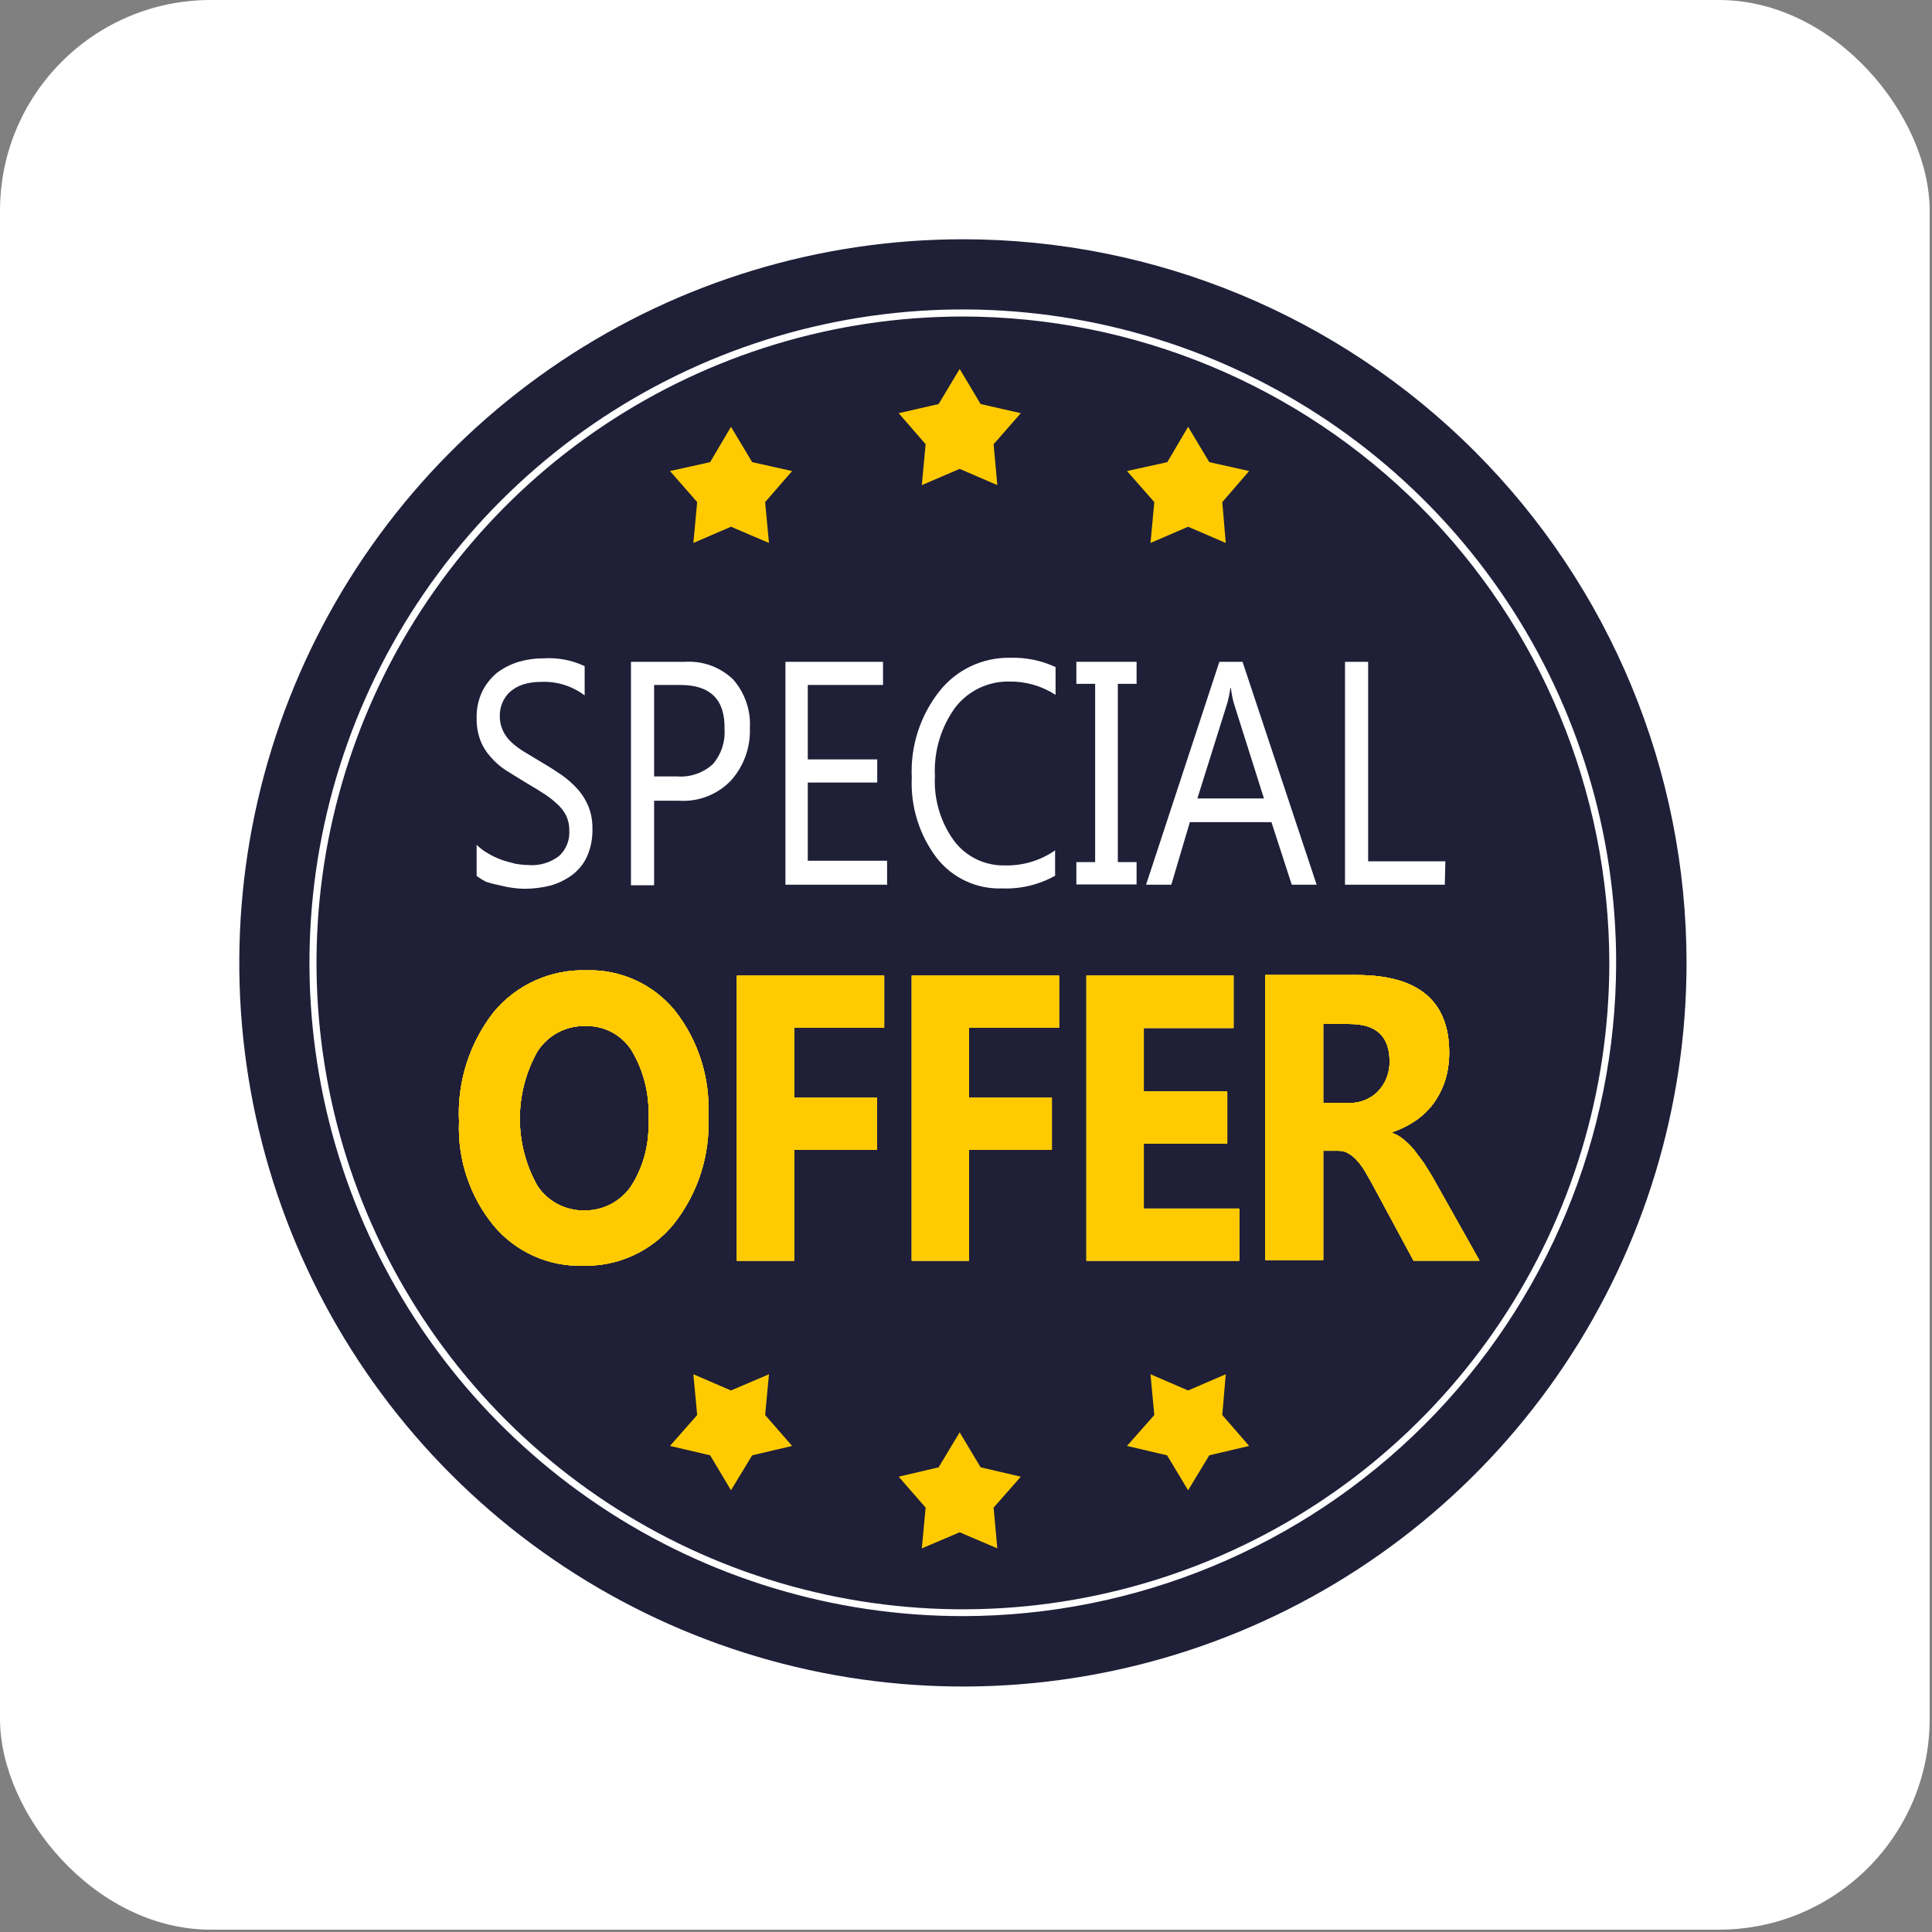 <svg width="58" height="58" viewBox="0 0 58 58" fill="none" xmlns="http://www.w3.org/2000/svg">
<rect x="0" y="0" width="58" height="58" fill="#808080" stroke="none"/>
<rect width="57.93" height="57.93" rx="6.326" fill="white"/>
<path d="M50.631 28.907C50.631 33.204 49.357 37.404 46.97 40.976C44.583 44.549 41.19 47.333 37.221 48.977C33.251 50.621 28.883 51.052 24.669 50.213C20.455 49.375 16.584 47.306 13.546 44.268C10.508 41.23 8.439 37.359 7.601 33.145C6.763 28.931 7.193 24.563 8.837 20.594C10.481 16.624 13.266 13.232 16.838 10.845C20.411 8.457 24.611 7.183 28.907 7.183C34.669 7.183 40.194 9.472 44.268 13.546C48.342 17.62 50.631 23.146 50.631 28.907Z" fill="#1F1F38"/>
<path d="M28.908 48.412C39.681 48.412 48.414 39.679 48.414 28.906C48.414 18.133 39.681 9.399 28.908 9.399C18.135 9.399 9.401 18.133 9.401 28.906C9.401 39.679 18.135 48.412 28.908 48.412Z" fill="#1F1F38"/>
<path d="M28.907 48.517C25.028 48.518 21.235 47.368 18.009 45.213C14.783 43.058 12.269 39.995 10.784 36.411C9.299 32.827 8.91 28.883 9.667 25.078C10.424 21.273 12.292 17.778 15.035 15.034C17.778 12.291 21.273 10.423 25.078 9.666C28.883 8.91 32.827 9.298 36.411 10.783C39.996 12.268 43.059 14.783 45.214 18.009C47.369 21.235 48.519 25.027 48.518 28.907C48.511 34.106 46.443 39.09 42.767 42.767C39.091 46.443 34.106 48.511 28.907 48.517ZM28.907 9.502C25.069 9.502 21.318 10.64 18.126 12.772C14.935 14.904 12.448 17.935 10.979 21.481C9.51 25.027 9.126 28.928 9.875 32.693C10.624 36.457 12.472 39.915 15.186 42.629C17.9 45.343 21.357 47.191 25.122 47.94C28.886 48.688 32.788 48.304 36.334 46.835C39.88 45.367 42.91 42.879 45.042 39.688C47.175 36.497 48.313 32.745 48.313 28.907C48.306 23.762 46.26 18.83 42.622 15.192C38.984 11.555 34.052 9.508 28.907 9.502Z" fill="white"/>
<path d="M17.496 37.997C16.989 38.012 16.485 37.912 16.022 37.704C15.559 37.496 15.149 37.186 14.823 36.797C14.103 35.919 13.732 34.805 13.781 33.669C13.721 32.483 14.091 31.316 14.823 30.381C15.161 29.975 15.587 29.651 16.069 29.434C16.551 29.218 17.076 29.113 17.604 29.13C18.108 29.114 18.608 29.214 19.067 29.422C19.526 29.63 19.932 29.94 20.253 30.329C20.962 31.227 21.321 32.352 21.264 33.495C21.325 34.672 20.954 35.83 20.221 36.752C19.892 37.154 19.476 37.475 19.003 37.691C18.531 37.907 18.015 38.011 17.496 37.997ZM17.576 30.802C17.29 30.794 17.007 30.86 16.754 30.994C16.502 31.128 16.288 31.325 16.134 31.566C15.787 32.182 15.606 32.876 15.606 33.582C15.606 34.289 15.787 34.983 16.134 35.598C16.285 35.828 16.492 36.016 16.735 36.145C16.977 36.275 17.249 36.341 17.524 36.339C17.802 36.345 18.077 36.283 18.325 36.156C18.572 36.03 18.784 35.844 18.942 35.616C19.322 35.021 19.505 34.322 19.464 33.617C19.511 32.887 19.335 32.16 18.96 31.532C18.811 31.301 18.606 31.113 18.364 30.985C18.122 30.857 17.85 30.794 17.576 30.802Z" fill="white"/>
<path d="M26.543 30.854H23.839V32.957H26.328V34.521H23.839V37.847H22.122V29.29H26.543V30.854Z" fill="white"/>
<path d="M31.792 30.854H29.088V32.957H31.577V34.521H29.088V37.847H27.371V29.29H31.792V30.854Z" fill="white"/>
<path d="M37.204 37.847H32.616V29.29H37.031V30.861H34.337V32.766H36.843V34.33H34.337V36.283H37.204V37.847Z" fill="white"/>
<path d="M44.417 37.846H42.435L41.247 35.642C41.16 35.475 41.073 35.33 40.993 35.191C40.922 35.066 40.838 34.95 40.743 34.843C40.668 34.757 40.58 34.684 40.482 34.627C40.393 34.573 40.291 34.545 40.187 34.547H39.724V37.825H37.986V29.271H40.725C42.579 29.271 43.506 30.047 43.506 31.6C43.507 31.879 43.468 32.157 43.388 32.424C43.309 32.672 43.191 32.907 43.04 33.119C42.89 33.321 42.708 33.497 42.501 33.64C42.286 33.786 42.052 33.903 41.806 33.988V34.016C41.927 34.06 42.038 34.124 42.136 34.207C42.25 34.3 42.355 34.404 42.449 34.516L42.738 34.902C42.821 35.041 42.911 35.17 42.988 35.302L44.417 37.846ZM39.724 30.731V33.112H40.471C40.637 33.12 40.802 33.093 40.957 33.034C41.111 32.974 41.252 32.882 41.368 32.764C41.598 32.522 41.723 32.198 41.716 31.864C41.716 31.113 41.316 30.741 40.517 30.741L39.724 30.731Z" fill="white"/>
<path d="M17.496 37.997C16.989 38.012 16.485 37.912 16.022 37.704C15.559 37.496 15.149 37.186 14.823 36.797C14.103 35.919 13.732 34.805 13.781 33.669C13.721 32.483 14.091 31.316 14.823 30.381C15.161 29.975 15.587 29.651 16.069 29.434C16.551 29.218 17.076 29.113 17.604 29.13C18.108 29.114 18.608 29.214 19.067 29.422C19.526 29.63 19.932 29.94 20.253 30.329C20.962 31.227 21.321 32.352 21.264 33.495C21.325 34.672 20.954 35.83 20.221 36.752C19.892 37.154 19.476 37.475 19.003 37.691C18.531 37.907 18.015 38.011 17.496 37.997ZM17.576 30.802C17.29 30.794 17.007 30.86 16.754 30.994C16.502 31.128 16.288 31.325 16.134 31.566C15.787 32.182 15.606 32.876 15.606 33.582C15.606 34.289 15.787 34.983 16.134 35.598C16.285 35.828 16.492 36.016 16.735 36.145C16.977 36.275 17.249 36.341 17.524 36.339C17.802 36.345 18.077 36.283 18.325 36.156C18.572 36.03 18.784 35.844 18.942 35.616C19.322 35.021 19.505 34.322 19.464 33.617C19.511 32.887 19.335 32.16 18.96 31.532C18.811 31.301 18.606 31.113 18.364 30.985C18.122 30.857 17.85 30.794 17.576 30.802Z" fill="#FFCB00"/>
<path d="M26.543 30.854H23.839V32.957H26.328V34.521H23.839V37.847H22.122V29.29H26.543V30.854Z" fill="#FFCB00"/>
<path d="M31.792 30.854H29.088V32.957H31.577V34.521H29.088V37.847H27.371V29.29H31.792V30.854Z" fill="#FFCB00"/>
<path d="M37.204 37.847H32.616V29.29H37.031V30.861H34.337V32.766H36.843V34.33H34.337V36.283H37.204V37.847Z" fill="#FFCB00"/>
<path d="M44.417 37.846H42.435L41.247 35.642C41.16 35.475 41.073 35.33 40.993 35.191C40.922 35.066 40.838 34.95 40.743 34.843C40.668 34.757 40.58 34.684 40.482 34.627C40.393 34.573 40.291 34.545 40.187 34.547H39.724V37.825H37.986V29.271H40.725C42.579 29.271 43.506 30.047 43.506 31.6C43.507 31.879 43.468 32.157 43.388 32.424C43.309 32.672 43.191 32.907 43.04 33.119C42.89 33.321 42.708 33.497 42.501 33.64C42.286 33.786 42.052 33.903 41.806 33.988V34.016C41.927 34.06 42.038 34.124 42.136 34.207C42.25 34.3 42.355 34.404 42.449 34.516L42.738 34.902C42.821 35.041 42.911 35.17 42.988 35.302L44.417 37.846ZM39.724 30.731V33.112H40.471C40.637 33.12 40.802 33.093 40.957 33.034C41.111 32.974 41.252 32.882 41.368 32.764C41.598 32.522 41.723 32.198 41.716 31.864C41.716 31.113 41.316 30.741 40.517 30.741L39.724 30.731Z" fill="#FFCB00"/>
<path d="M17.496 37.997C16.989 38.012 16.485 37.912 16.022 37.704C15.559 37.496 15.149 37.186 14.823 36.797C14.103 35.919 13.732 34.805 13.781 33.669C13.721 32.483 14.091 31.316 14.823 30.381C15.161 29.975 15.587 29.651 16.069 29.434C16.551 29.218 17.076 29.113 17.604 29.13C18.108 29.114 18.608 29.214 19.067 29.422C19.526 29.63 19.932 29.94 20.253 30.329C20.962 31.227 21.321 32.352 21.264 33.495C21.325 34.672 20.954 35.83 20.221 36.752C19.892 37.154 19.476 37.475 19.003 37.691C18.531 37.907 18.015 38.011 17.496 37.997ZM17.576 30.802C17.29 30.794 17.007 30.86 16.754 30.994C16.502 31.128 16.288 31.325 16.134 31.566C15.787 32.182 15.606 32.876 15.606 33.582C15.606 34.289 15.787 34.983 16.134 35.598C16.285 35.828 16.492 36.016 16.735 36.145C16.977 36.275 17.249 36.341 17.524 36.339C17.802 36.345 18.077 36.283 18.325 36.156C18.572 36.03 18.784 35.844 18.942 35.616C19.322 35.021 19.505 34.322 19.464 33.617C19.511 32.887 19.335 32.16 18.96 31.532C18.811 31.301 18.606 31.113 18.364 30.985C18.122 30.857 17.85 30.794 17.576 30.802Z" fill="#FFCB00"/>
<path d="M26.543 30.854H23.839V32.957H26.328V34.521H23.839V37.847H22.122V29.29H26.543V30.854Z" fill="#FFCB00"/>
<path d="M31.792 30.854H29.088V32.957H31.577V34.521H29.088V37.847H27.371V29.29H31.792V30.854Z" fill="#FFCB00"/>
<path d="M37.204 37.847H32.616V29.29H37.031V30.861H34.337V32.766H36.843V34.33H34.337V36.283H37.204V37.847Z" fill="#FFCB00"/>
<path d="M44.417 37.846H42.435L41.247 35.642C41.16 35.475 41.073 35.33 40.993 35.191C40.922 35.066 40.838 34.95 40.743 34.843C40.668 34.757 40.58 34.684 40.482 34.627C40.393 34.573 40.291 34.545 40.187 34.547H39.724V37.825H37.986V29.271H40.725C42.579 29.271 43.506 30.047 43.506 31.6C43.507 31.879 43.468 32.157 43.388 32.424C43.309 32.672 43.191 32.907 43.04 33.119C42.89 33.321 42.708 33.497 42.501 33.64C42.286 33.786 42.052 33.903 41.806 33.988V34.016C41.927 34.06 42.038 34.124 42.136 34.207C42.25 34.3 42.355 34.404 42.449 34.516L42.738 34.902C42.821 35.041 42.911 35.17 42.988 35.302L44.417 37.846ZM39.724 30.731V33.112H40.471C40.637 33.12 40.802 33.093 40.957 33.034C41.111 32.974 41.252 32.882 41.368 32.764C41.598 32.522 41.723 32.198 41.716 31.864C41.716 31.113 41.316 30.741 40.517 30.741L39.724 30.731Z" fill="#FFCB00"/>
<path d="M17.496 37.997C16.989 38.012 16.485 37.912 16.022 37.704C15.559 37.496 15.149 37.186 14.823 36.797C14.103 35.919 13.732 34.805 13.781 33.669C13.721 32.483 14.091 31.316 14.823 30.381C15.161 29.975 15.587 29.651 16.069 29.434C16.551 29.218 17.076 29.113 17.604 29.13C18.108 29.114 18.608 29.214 19.067 29.422C19.526 29.63 19.932 29.94 20.253 30.329C20.962 31.227 21.321 32.352 21.264 33.495C21.325 34.672 20.954 35.83 20.221 36.752C19.892 37.154 19.476 37.475 19.003 37.691C18.531 37.907 18.015 38.011 17.496 37.997ZM17.576 30.802C17.29 30.794 17.007 30.86 16.754 30.994C16.502 31.128 16.288 31.325 16.134 31.566C15.787 32.182 15.606 32.876 15.606 33.582C15.606 34.289 15.787 34.983 16.134 35.598C16.285 35.828 16.492 36.016 16.735 36.145C16.977 36.275 17.249 36.341 17.524 36.339C17.802 36.345 18.077 36.283 18.325 36.156C18.572 36.03 18.784 35.844 18.942 35.616C19.322 35.021 19.505 34.322 19.464 33.617C19.511 32.887 19.335 32.16 18.96 31.532C18.811 31.301 18.606 31.113 18.364 30.985C18.122 30.857 17.85 30.794 17.576 30.802Z" fill="#FFCB00"/>
<path d="M26.543 30.854H23.839V32.957H26.328V34.521H23.839V37.847H22.122V29.29H26.543V30.854Z" fill="#FFCB00"/>
<path d="M31.792 30.854H29.088V32.957H31.577V34.521H29.088V37.847H27.371V29.29H31.792V30.854Z" fill="#FFCB00"/>
<path d="M37.204 37.847H32.616V29.29H37.031V30.861H34.337V32.766H36.843V34.33H34.337V36.283H37.204V37.847Z" fill="#FFCB00"/>
<path d="M44.417 37.846H42.435L41.247 35.642C41.16 35.475 41.073 35.33 40.993 35.191C40.922 35.066 40.838 34.95 40.743 34.843C40.668 34.757 40.58 34.684 40.482 34.627C40.393 34.573 40.291 34.545 40.187 34.547H39.724V37.825H37.986V29.271H40.725C42.579 29.271 43.506 30.047 43.506 31.6C43.507 31.879 43.468 32.157 43.388 32.424C43.309 32.672 43.191 32.907 43.04 33.119C42.89 33.321 42.708 33.497 42.501 33.64C42.286 33.786 42.052 33.903 41.806 33.988V34.016C41.927 34.06 42.038 34.124 42.136 34.207C42.25 34.3 42.355 34.404 42.449 34.516L42.738 34.902C42.821 35.041 42.911 35.17 42.988 35.302L44.417 37.846ZM39.724 30.731V33.112H40.471C40.637 33.12 40.802 33.093 40.957 33.034C41.111 32.974 41.252 32.882 41.368 32.764C41.598 32.522 41.723 32.198 41.716 31.864C41.716 31.113 41.316 30.741 40.517 30.741L39.724 30.731Z" fill="#FFCB00"/>
<path d="M14.309 26.293V25.361C14.406 25.459 14.516 25.543 14.636 25.611C14.764 25.688 14.899 25.753 15.039 25.806C15.178 25.858 15.324 25.889 15.463 25.928C15.592 25.953 15.722 25.966 15.852 25.969C16.186 25.998 16.518 25.901 16.784 25.698C16.89 25.601 16.972 25.481 17.025 25.347C17.078 25.214 17.1 25.07 17.09 24.927C17.093 24.764 17.056 24.602 16.982 24.457C16.909 24.325 16.813 24.207 16.697 24.11C16.566 23.989 16.422 23.882 16.27 23.79C16.106 23.682 15.922 23.578 15.741 23.467C15.56 23.355 15.352 23.23 15.178 23.119C15.009 23.008 14.857 22.874 14.726 22.72C14.594 22.576 14.49 22.408 14.421 22.226C14.341 22.009 14.303 21.779 14.309 21.548C14.303 21.27 14.363 20.995 14.483 20.745C14.592 20.531 14.745 20.341 14.931 20.189C15.124 20.047 15.339 19.939 15.568 19.869C15.808 19.799 16.057 19.763 16.308 19.765C16.736 19.735 17.164 19.815 17.552 19.998V20.877C17.175 20.592 16.71 20.448 16.238 20.471C16.088 20.469 15.939 20.487 15.793 20.523C15.654 20.555 15.522 20.614 15.404 20.697C15.287 20.775 15.192 20.881 15.126 21.006C15.047 21.15 15.006 21.311 15.004 21.475C14.999 21.628 15.029 21.78 15.091 21.92C15.15 22.051 15.233 22.169 15.338 22.268C15.456 22.38 15.587 22.479 15.727 22.563L16.256 22.883C16.468 23.005 16.655 23.126 16.85 23.258C17.03 23.384 17.196 23.53 17.344 23.693C17.482 23.849 17.592 24.028 17.67 24.221C17.75 24.429 17.789 24.651 17.785 24.875C17.794 25.163 17.738 25.451 17.622 25.716C17.52 25.936 17.364 26.127 17.17 26.272C16.973 26.415 16.751 26.523 16.516 26.588C16.26 26.651 15.998 26.682 15.734 26.682C15.618 26.68 15.502 26.671 15.387 26.654C15.258 26.637 15.13 26.612 15.004 26.578C14.867 26.552 14.731 26.518 14.598 26.473C14.495 26.424 14.398 26.363 14.309 26.293Z" fill="white"/>
<path d="M19.637 24.039V26.576H18.942V19.868H20.566C20.828 19.852 21.091 19.89 21.338 19.979C21.584 20.069 21.81 20.209 22.001 20.389C22.179 20.589 22.316 20.822 22.403 21.075C22.491 21.328 22.528 21.596 22.512 21.863C22.533 22.439 22.33 23.001 21.945 23.431C21.747 23.638 21.506 23.8 21.239 23.905C20.972 24.011 20.685 24.056 20.399 24.039H19.637ZM19.637 20.563V23.309H20.333C20.527 23.324 20.723 23.298 20.907 23.234C21.091 23.17 21.26 23.069 21.403 22.937C21.651 22.648 21.776 22.274 21.751 21.894C21.772 21.007 21.33 20.563 20.427 20.563H19.637Z" fill="white"/>
<path d="M26.641 26.559H23.579V19.868H26.509V20.563H24.25V22.798H26.335V23.493H24.25V25.84H26.631V26.535L26.641 26.559Z" fill="white"/>
<path d="M31.689 26.282C31.201 26.558 30.646 26.693 30.086 26.671C29.708 26.685 29.332 26.609 28.99 26.448C28.647 26.288 28.347 26.049 28.116 25.75C27.595 25.06 27.332 24.209 27.372 23.345C27.326 22.403 27.625 21.476 28.213 20.738C28.465 20.422 28.787 20.169 29.152 19.997C29.518 19.825 29.919 19.74 30.323 19.747C30.793 19.732 31.261 19.827 31.689 20.026V20.86C31.275 20.592 30.791 20.453 30.298 20.46C29.988 20.455 29.68 20.521 29.399 20.655C29.119 20.789 28.873 20.987 28.682 21.232C28.248 21.828 28.031 22.556 28.067 23.293C28.029 23.992 28.234 24.684 28.647 25.25C28.825 25.483 29.056 25.672 29.32 25.799C29.585 25.925 29.876 25.988 30.17 25.98C30.707 25.994 31.234 25.835 31.675 25.528V26.282H31.689Z" fill="white"/>
<path d="M34.121 19.868V20.529H33.558V25.881H34.121V26.552H32.313V25.881H32.877V20.529H32.313V19.868H34.121Z" fill="white"/>
<path d="M39.526 26.559H38.779L38.17 24.682H35.72L35.164 26.559H34.406L36.606 19.868H37.302L39.526 26.559ZM37.945 23.97L37.041 21.113C36.999 20.963 36.97 20.811 36.954 20.657H36.937C36.915 20.811 36.884 20.963 36.843 21.113L35.946 23.97H37.945Z" fill="white"/>
<path d="M43.374 26.559H40.378V19.868H41.073V25.857H43.391L43.374 26.559Z" fill="white"/>
<path d="M28.81 11.076L29.439 12.13L30.645 12.404L29.829 13.336L29.94 14.563L28.81 14.076L27.674 14.563L27.788 13.336L26.979 12.404L28.178 12.13L28.81 11.076Z" fill="#FFCB00"/>
<path d="M21.945 12.813L22.581 13.874L23.78 14.141L22.97 15.073L23.085 16.3L21.945 15.813L20.815 16.3L20.93 15.073L20.113 14.141L21.319 13.874L21.945 12.813Z" fill="#FFCB00"/>
<path d="M35.668 12.813L36.304 13.874L37.5 14.141L36.694 15.073L36.798 16.3L35.668 15.813L34.539 16.3L34.653 15.073L33.833 14.141L35.043 13.874L35.668 12.813Z" fill="#FFCB00"/>
<path d="M28.81 43L29.439 44.05L30.645 44.331L29.829 45.259L29.94 46.483L28.81 46L27.674 46.483L27.788 45.259L26.979 44.331L28.178 44.05L28.81 43Z" fill="#FFCB00"/>
<path d="M35.668 44.739L35.036 43.689L33.833 43.408L34.653 42.48L34.539 41.256L35.668 41.743L36.798 41.256L36.694 42.48L37.5 43.408L36.304 43.689L35.668 44.739Z" fill="#FFCB00"/>
<path d="M21.945 44.739L21.319 43.689L20.113 43.408L20.93 42.48L20.815 41.256L21.945 41.743L23.085 41.256L22.97 42.48L23.78 43.408L22.581 43.689L21.945 44.739Z" fill="#FFCB00"/>
</svg>
